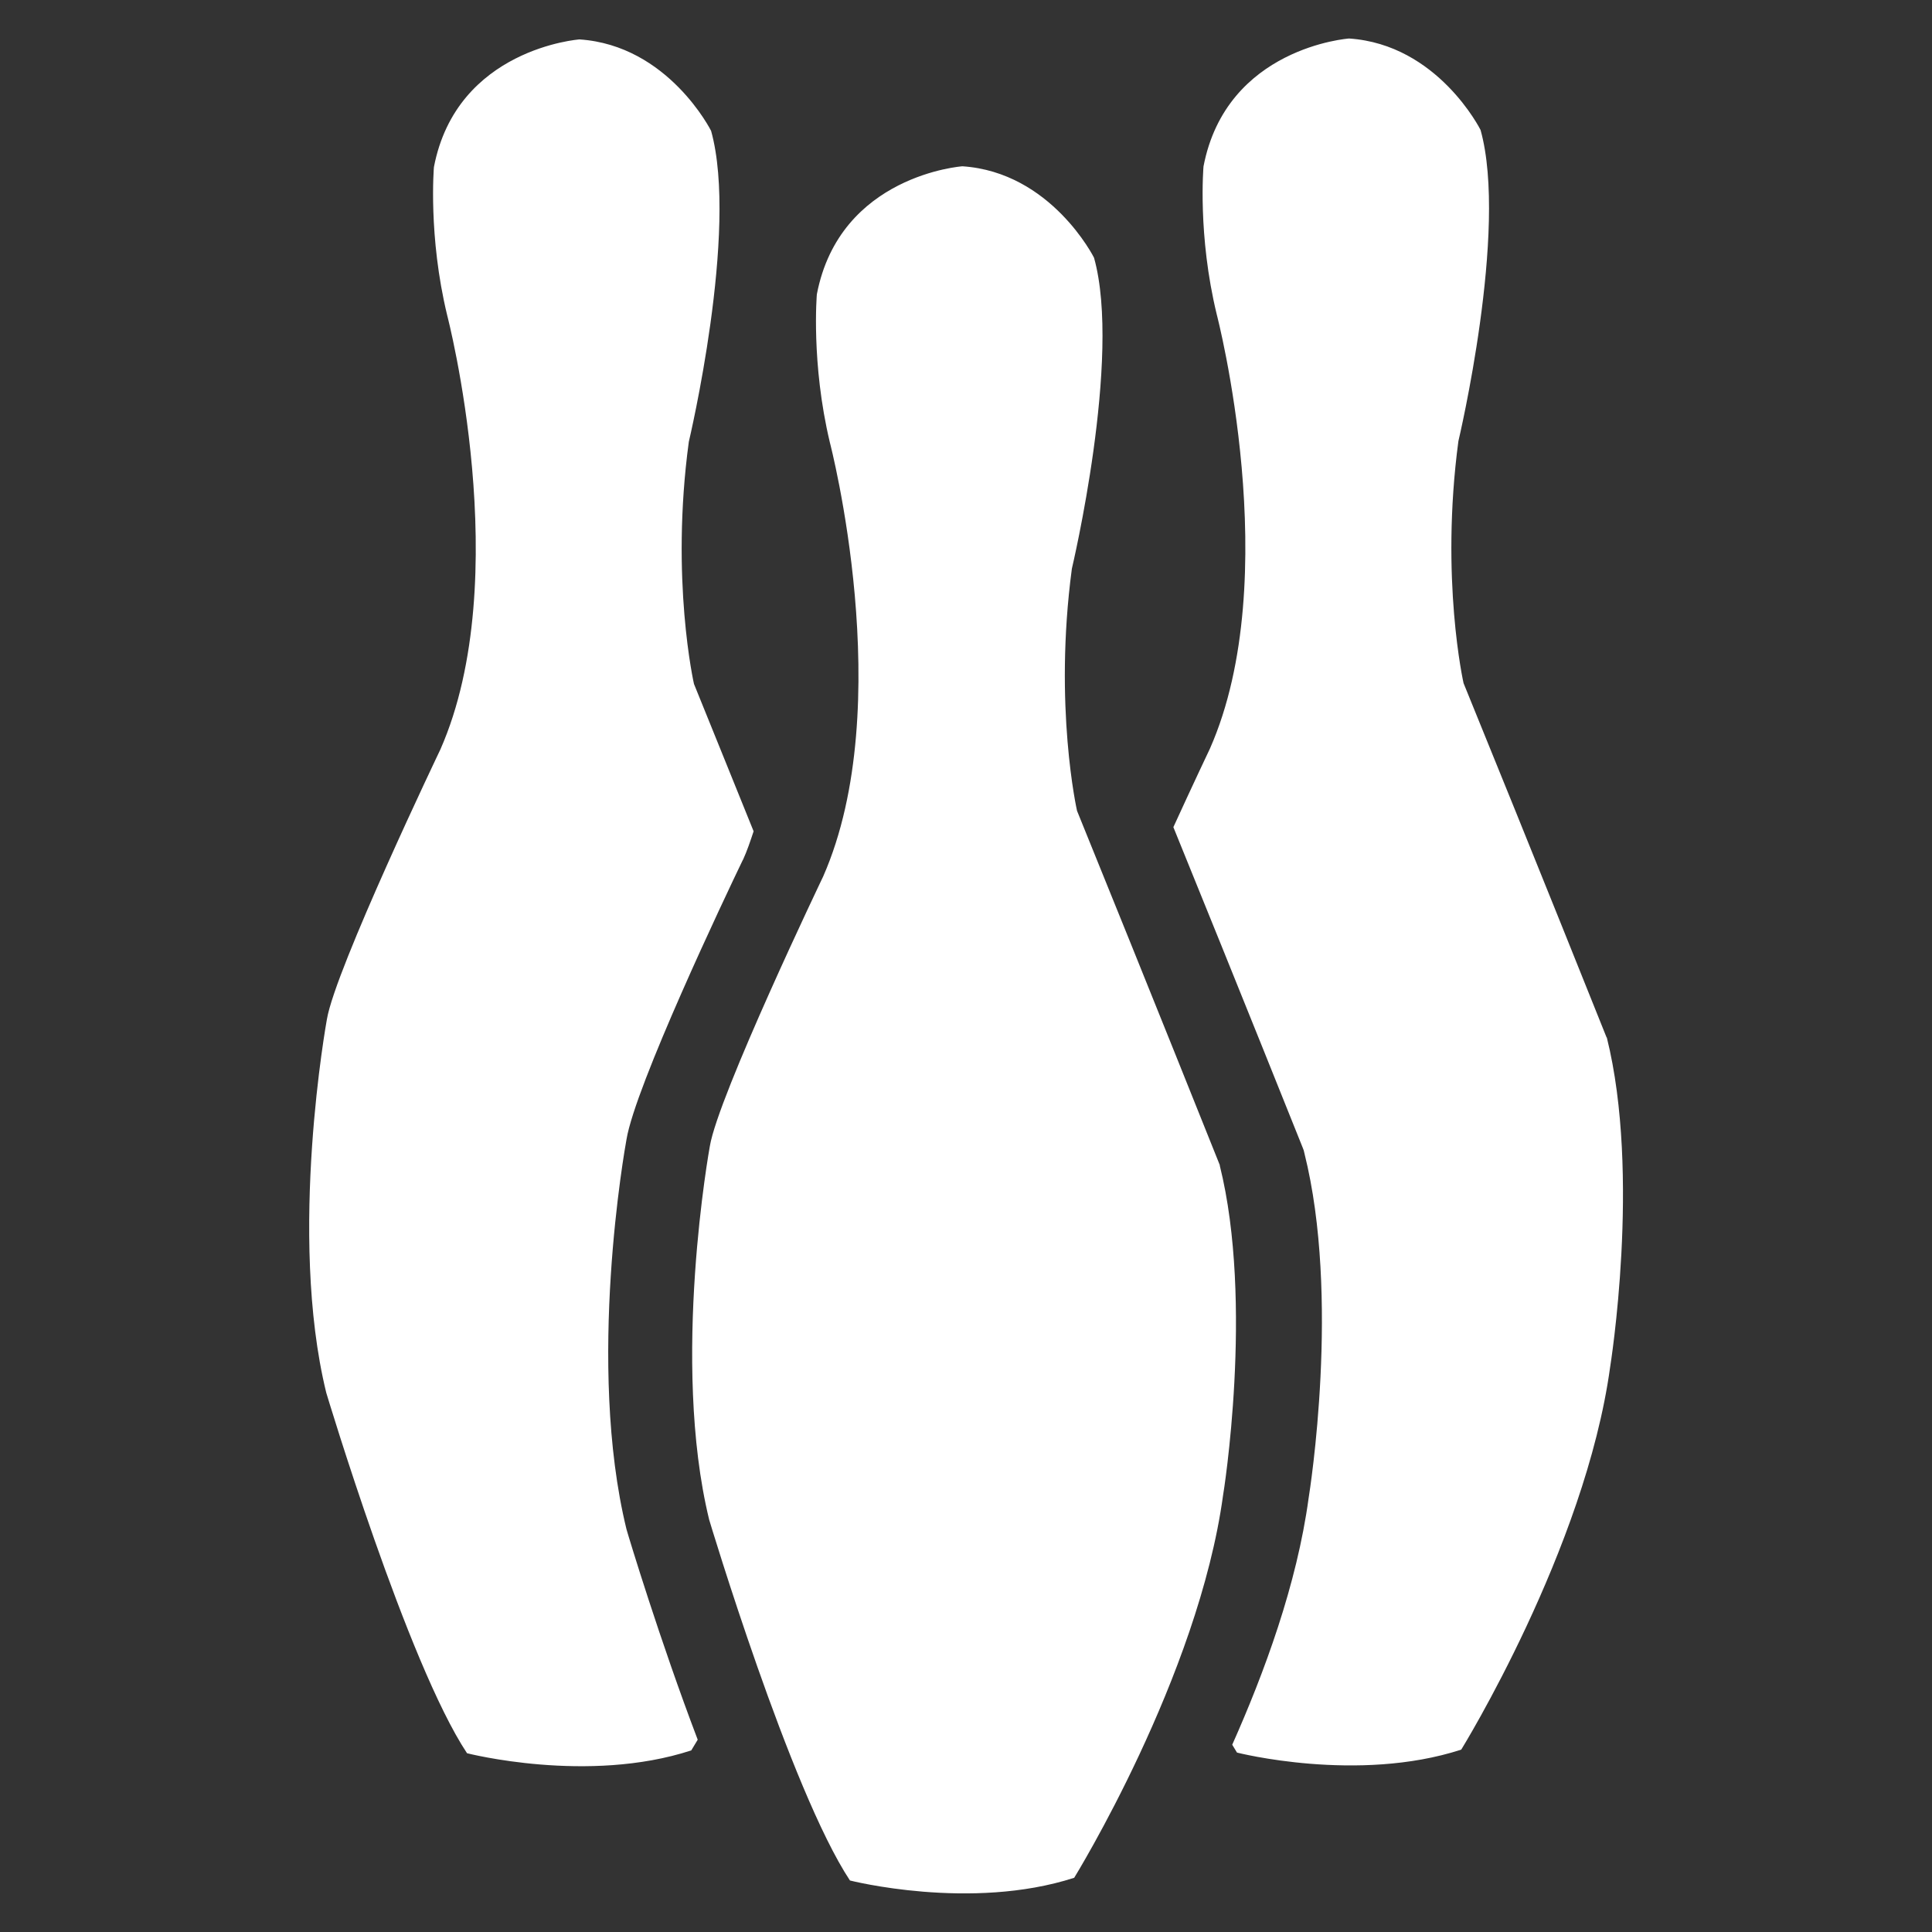 <svg version="1.1" xmlns="http://www.w3.org/2000/svg" xlink="http://www.w3.org/1999/xlink" x="0px" y="0px" width="15px" height="15px" viewBox="0 0 15 15" style="enable-background:new 0 0 15 15;" space="preserve"><rect x="0" y="0" width="15" height="15" fill="#333333" stroke="none"/><path d="M9.471,9.047s-0.563,-1.408,-1.109,-2.752c0,0,-0.183,-0.808,-0.04,-1.88c0,0,0.389,-1.639,0.172,-2.414c0,0,-0.332,-0.664,-1.022,-0.71c0,0,-0.952,0.067,-1.13,0.994c0,0,-0.046,0.534,0.101,1.15c0,0,0.533,2.039,-0.052,3.37c0,0,-0.816,1.704,-0.88,2.095c0,0,-0.305,1.67,-0.005,2.899c0,0,0.631,2.104,1.093,2.801c0,0,0.937,0.239,1.741,-0.021c0,0,0.964,-1.561,1.156,-2.971c0.001,0,0.241,-1.49,-0.026,-2.56zm3.003,-0.991s-0.563,-1.408,-1.111,-2.752c0,0,-0.183,-0.808,-0.04,-1.879c0,0,0.389,-1.639,0.172,-2.416c0,0,-0.331,-0.664,-1.021,-0.71c0,0,-0.952,0.067,-1.13,0.993c0,0,-0.047,0.534,0.103,1.15c0,0,0.533,2.041,-0.053,3.37c0,0,-0.127,0.267,-0.284,0.61c0.512,1.258,1.004,2.488,1.004,2.488l0.008,0.021l0.005,0.021c0.281,1.119,0.042,2.624,0.033,2.68c-0.091,0.67,-0.344,1.355,-0.593,1.914l0.037,0.061s0.936,0.239,1.741,-0.023c0,0,0.963,-1.558,1.156,-2.97c0,-0,0.241,-1.49,-0.026,-2.56zm-6.706,-1.379c0.032,-0.07,0.058,-0.147,0.083,-0.223c-0.146,-0.364,-0.306,-0.754,-0.463,-1.144c0,0,-0.185,-0.81,-0.04,-1.88c0,0,0.389,-1.637,0.173,-2.414c0,0,-0.332,-0.664,-1.022,-0.71c0,0,-0.953,0.069,-1.13,0.991c0,0,-0.046,0.536,0.103,1.151c0,0,0.533,2.04,-0.053,3.371c0,0,-0.816,1.705,-0.881,2.095c0,0,-0.306,1.67,-0.005,2.899c0,0,0.631,2.104,1.093,2.799c0,0,0.938,0.241,1.741,-0.022l0.05,-0.083c-0.294,-0.773,-0.535,-1.57,-0.553,-1.634c-0.313,-1.282,-0.012,-2.961,0,-3.026c0.068,-0.415,0.768,-1.89,0.904,-2.172z" fill="#FFFFFF"/></svg>